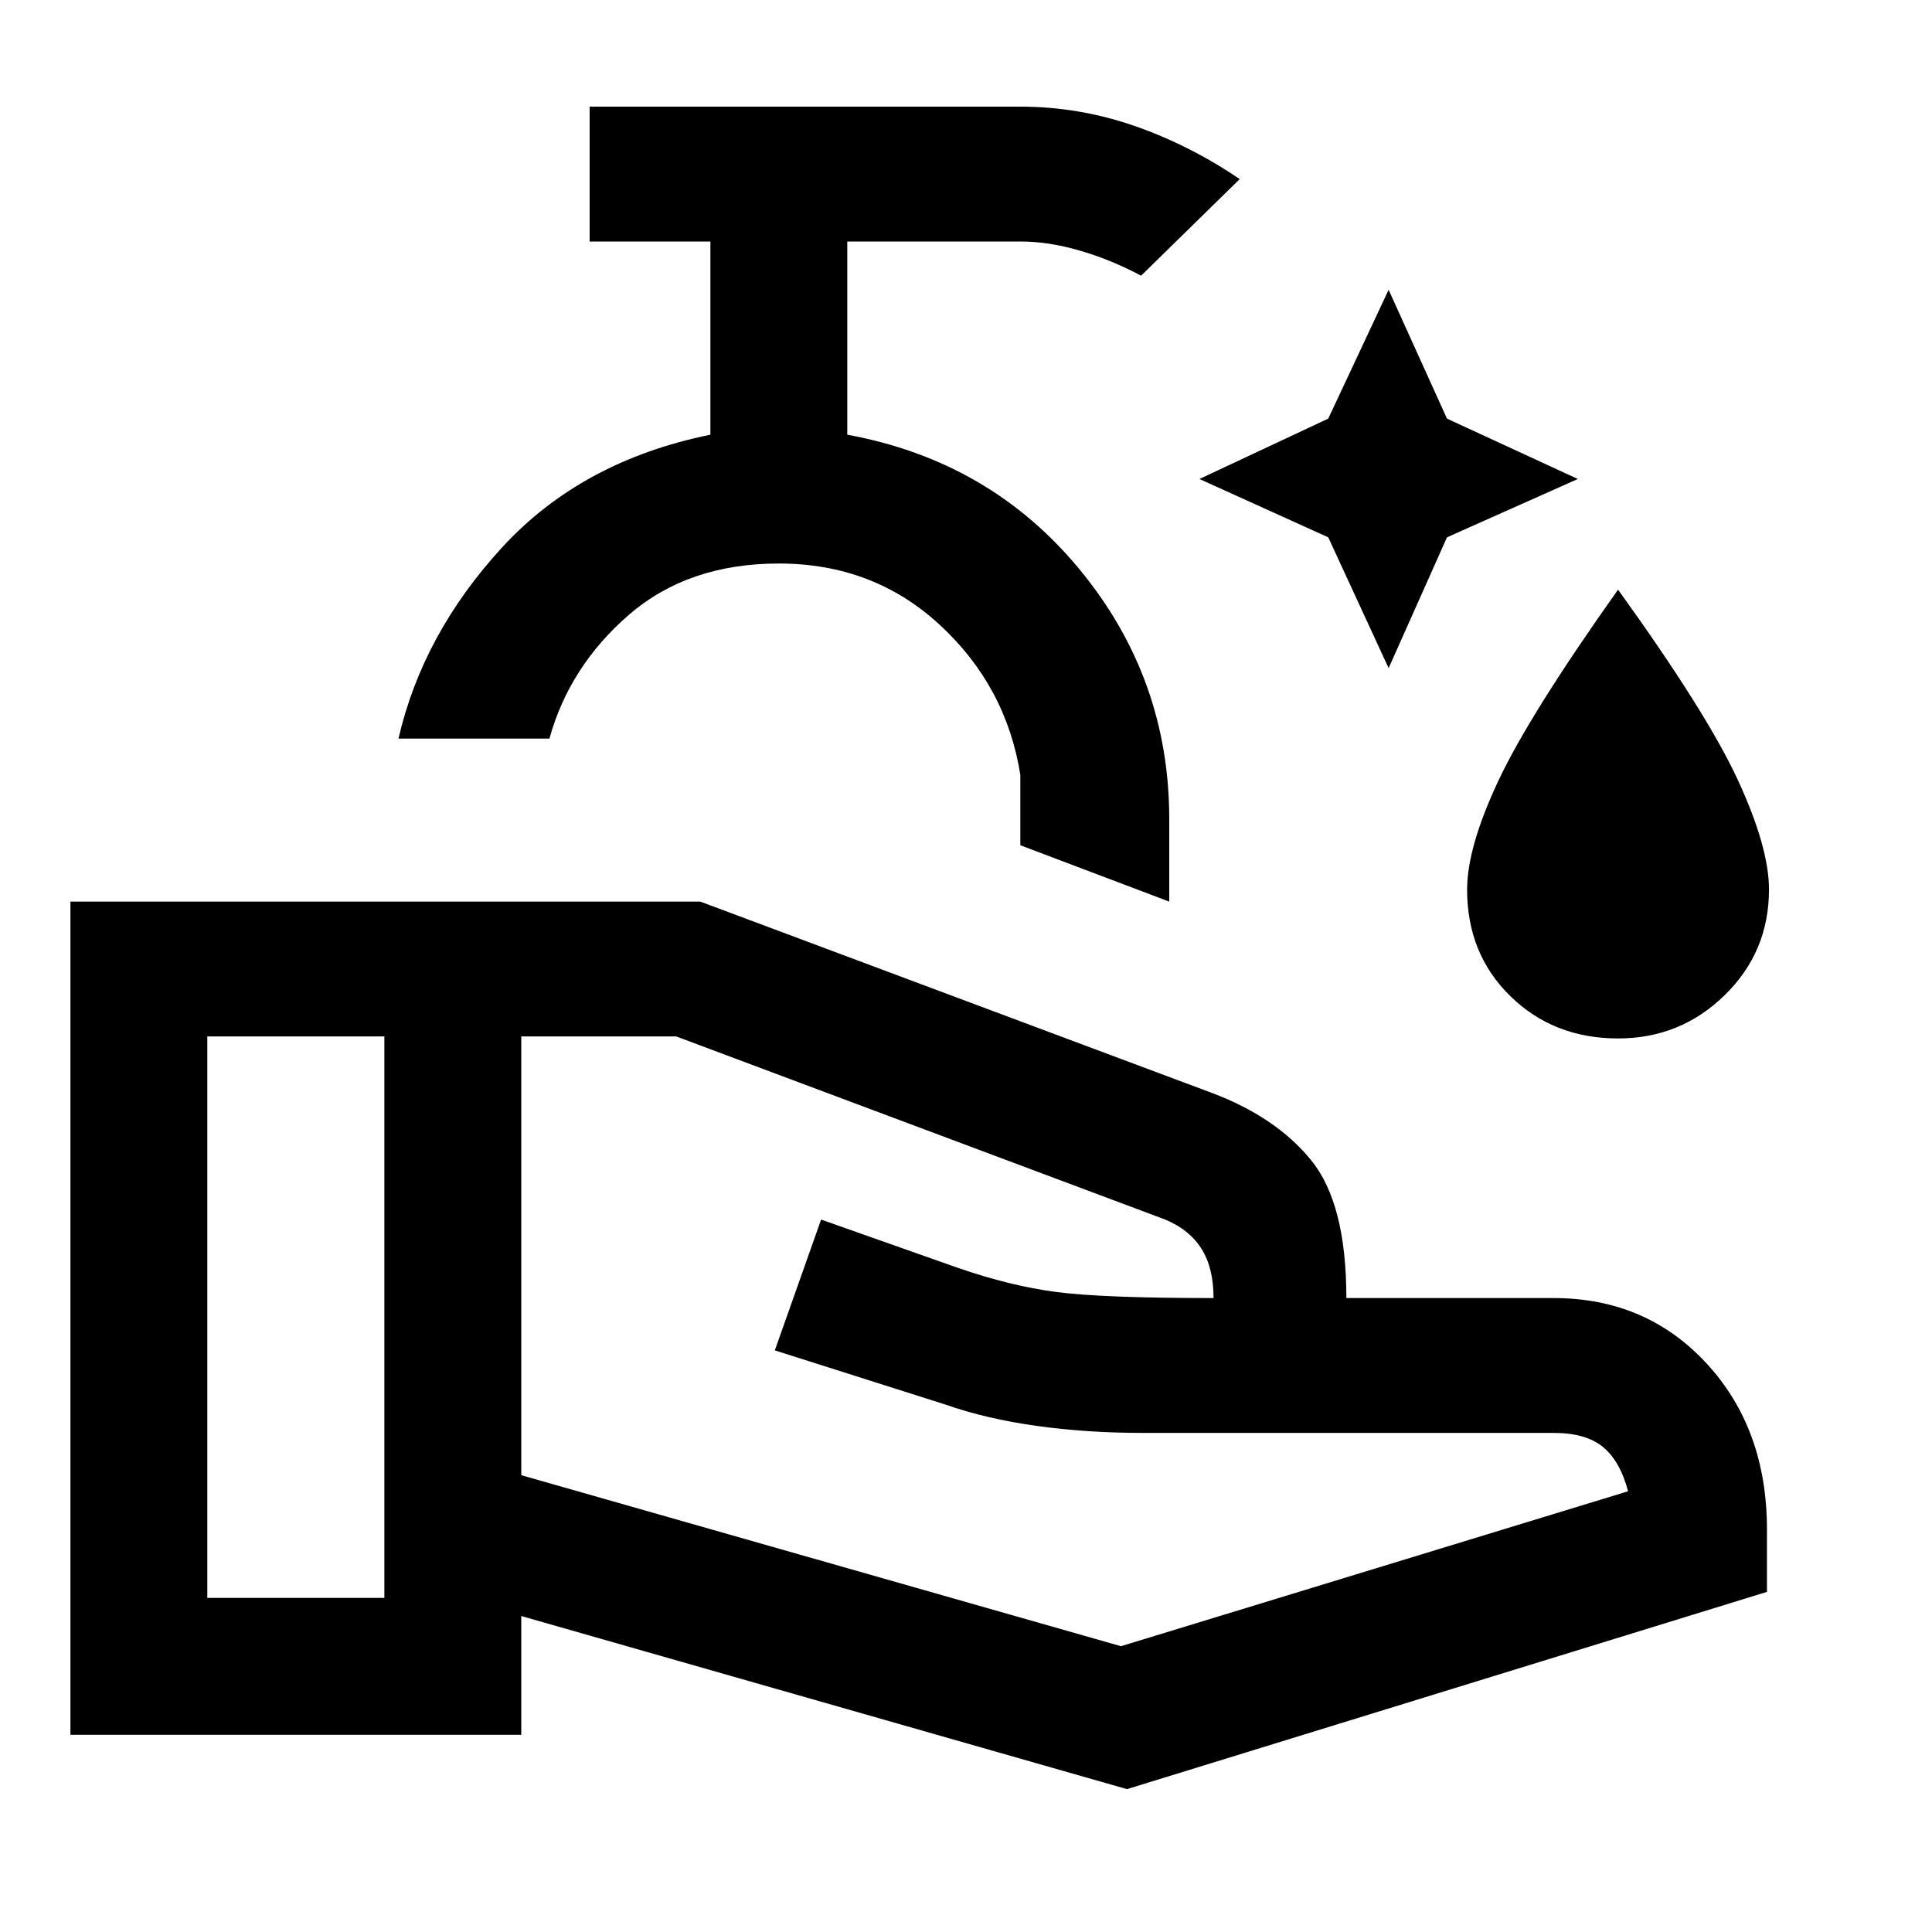 <svg xmlns="http://www.w3.org/2000/svg" height="40" width="40"><path d="M28.75 13.833 27.5 11.125 24.833 9.917 27.5 8.667 28.75 6 29.958 8.667 32.667 9.917 29.958 11.125ZM33.5 21.5Q32.167 21.5 31.271 20.625Q30.375 19.75 30.375 18.417Q30.375 17.542 31.021 16.167Q31.667 14.792 33.5 12.208Q35.333 14.75 35.979 16.146Q36.625 17.542 36.625 18.417Q36.625 19.708 35.708 20.604Q34.792 21.5 33.5 21.5ZM24.208 18.667 21.125 17.5V16.042Q20.833 14.208 19.458 12.938Q18.083 11.667 16.125 11.667Q14.25 11.667 13.021 12.729Q11.792 13.792 11.375 15.292H8.25Q8.75 13.125 10.396 11.333Q12.042 9.542 14.708 9V5H12.208V2.208H21.125Q22.333 2.208 23.479 2.604Q24.625 3 25.667 3.708L23.625 5.708Q23 5.375 22.354 5.188Q21.708 5 21.125 5H17.542V9Q20.5 9.542 22.354 11.792Q24.208 14.042 24.208 16.958ZM23.333 37.042 10.792 33.458V35.917H1.458V18.667H14.5L25.083 22.625Q26.417 23.125 27.146 24.021Q27.875 24.917 27.875 26.875H32.167Q34.083 26.875 35.333 28.229Q36.583 29.583 36.583 31.667V32.958ZM4.292 33.083H7.958V21.458H4.292ZM23.208 34.083 33.708 30.875Q33.542 30.25 33.188 29.958Q32.833 29.667 32.167 29.667H23.667Q22.5 29.667 21.458 29.521Q20.417 29.375 19.583 29.083L16.042 27.958L17 25.25L19.833 26.25Q20.917 26.625 21.875 26.75Q22.833 26.875 25.125 26.875Q25.125 26.25 24.875 25.854Q24.625 25.458 24.125 25.25L14 21.458H10.792V30.542ZM7.958 27.292ZM25.125 26.875Q25.125 26.875 25.125 26.875Q25.125 26.875 25.125 26.875Q25.125 26.875 25.125 26.875Q25.125 26.875 25.125 26.875Q25.125 26.875 25.125 26.875Q25.125 26.875 25.125 26.875Q25.125 26.875 25.125 26.875Q25.125 26.875 25.125 26.875ZM7.958 27.292ZM10.792 27.292Q10.792 27.292 10.792 27.292Q10.792 27.292 10.792 27.292Q10.792 27.292 10.792 27.292Q10.792 27.292 10.792 27.292Q10.792 27.292 10.792 27.292Q10.792 27.292 10.792 27.292Q10.792 27.292 10.792 27.292Q10.792 27.292 10.792 27.292ZM15.25 15.292Q15.25 15.292 15.25 15.292Q15.25 15.292 15.25 15.292Q15.25 15.292 15.25 15.292Q15.25 15.292 15.25 15.292Z"/></svg>